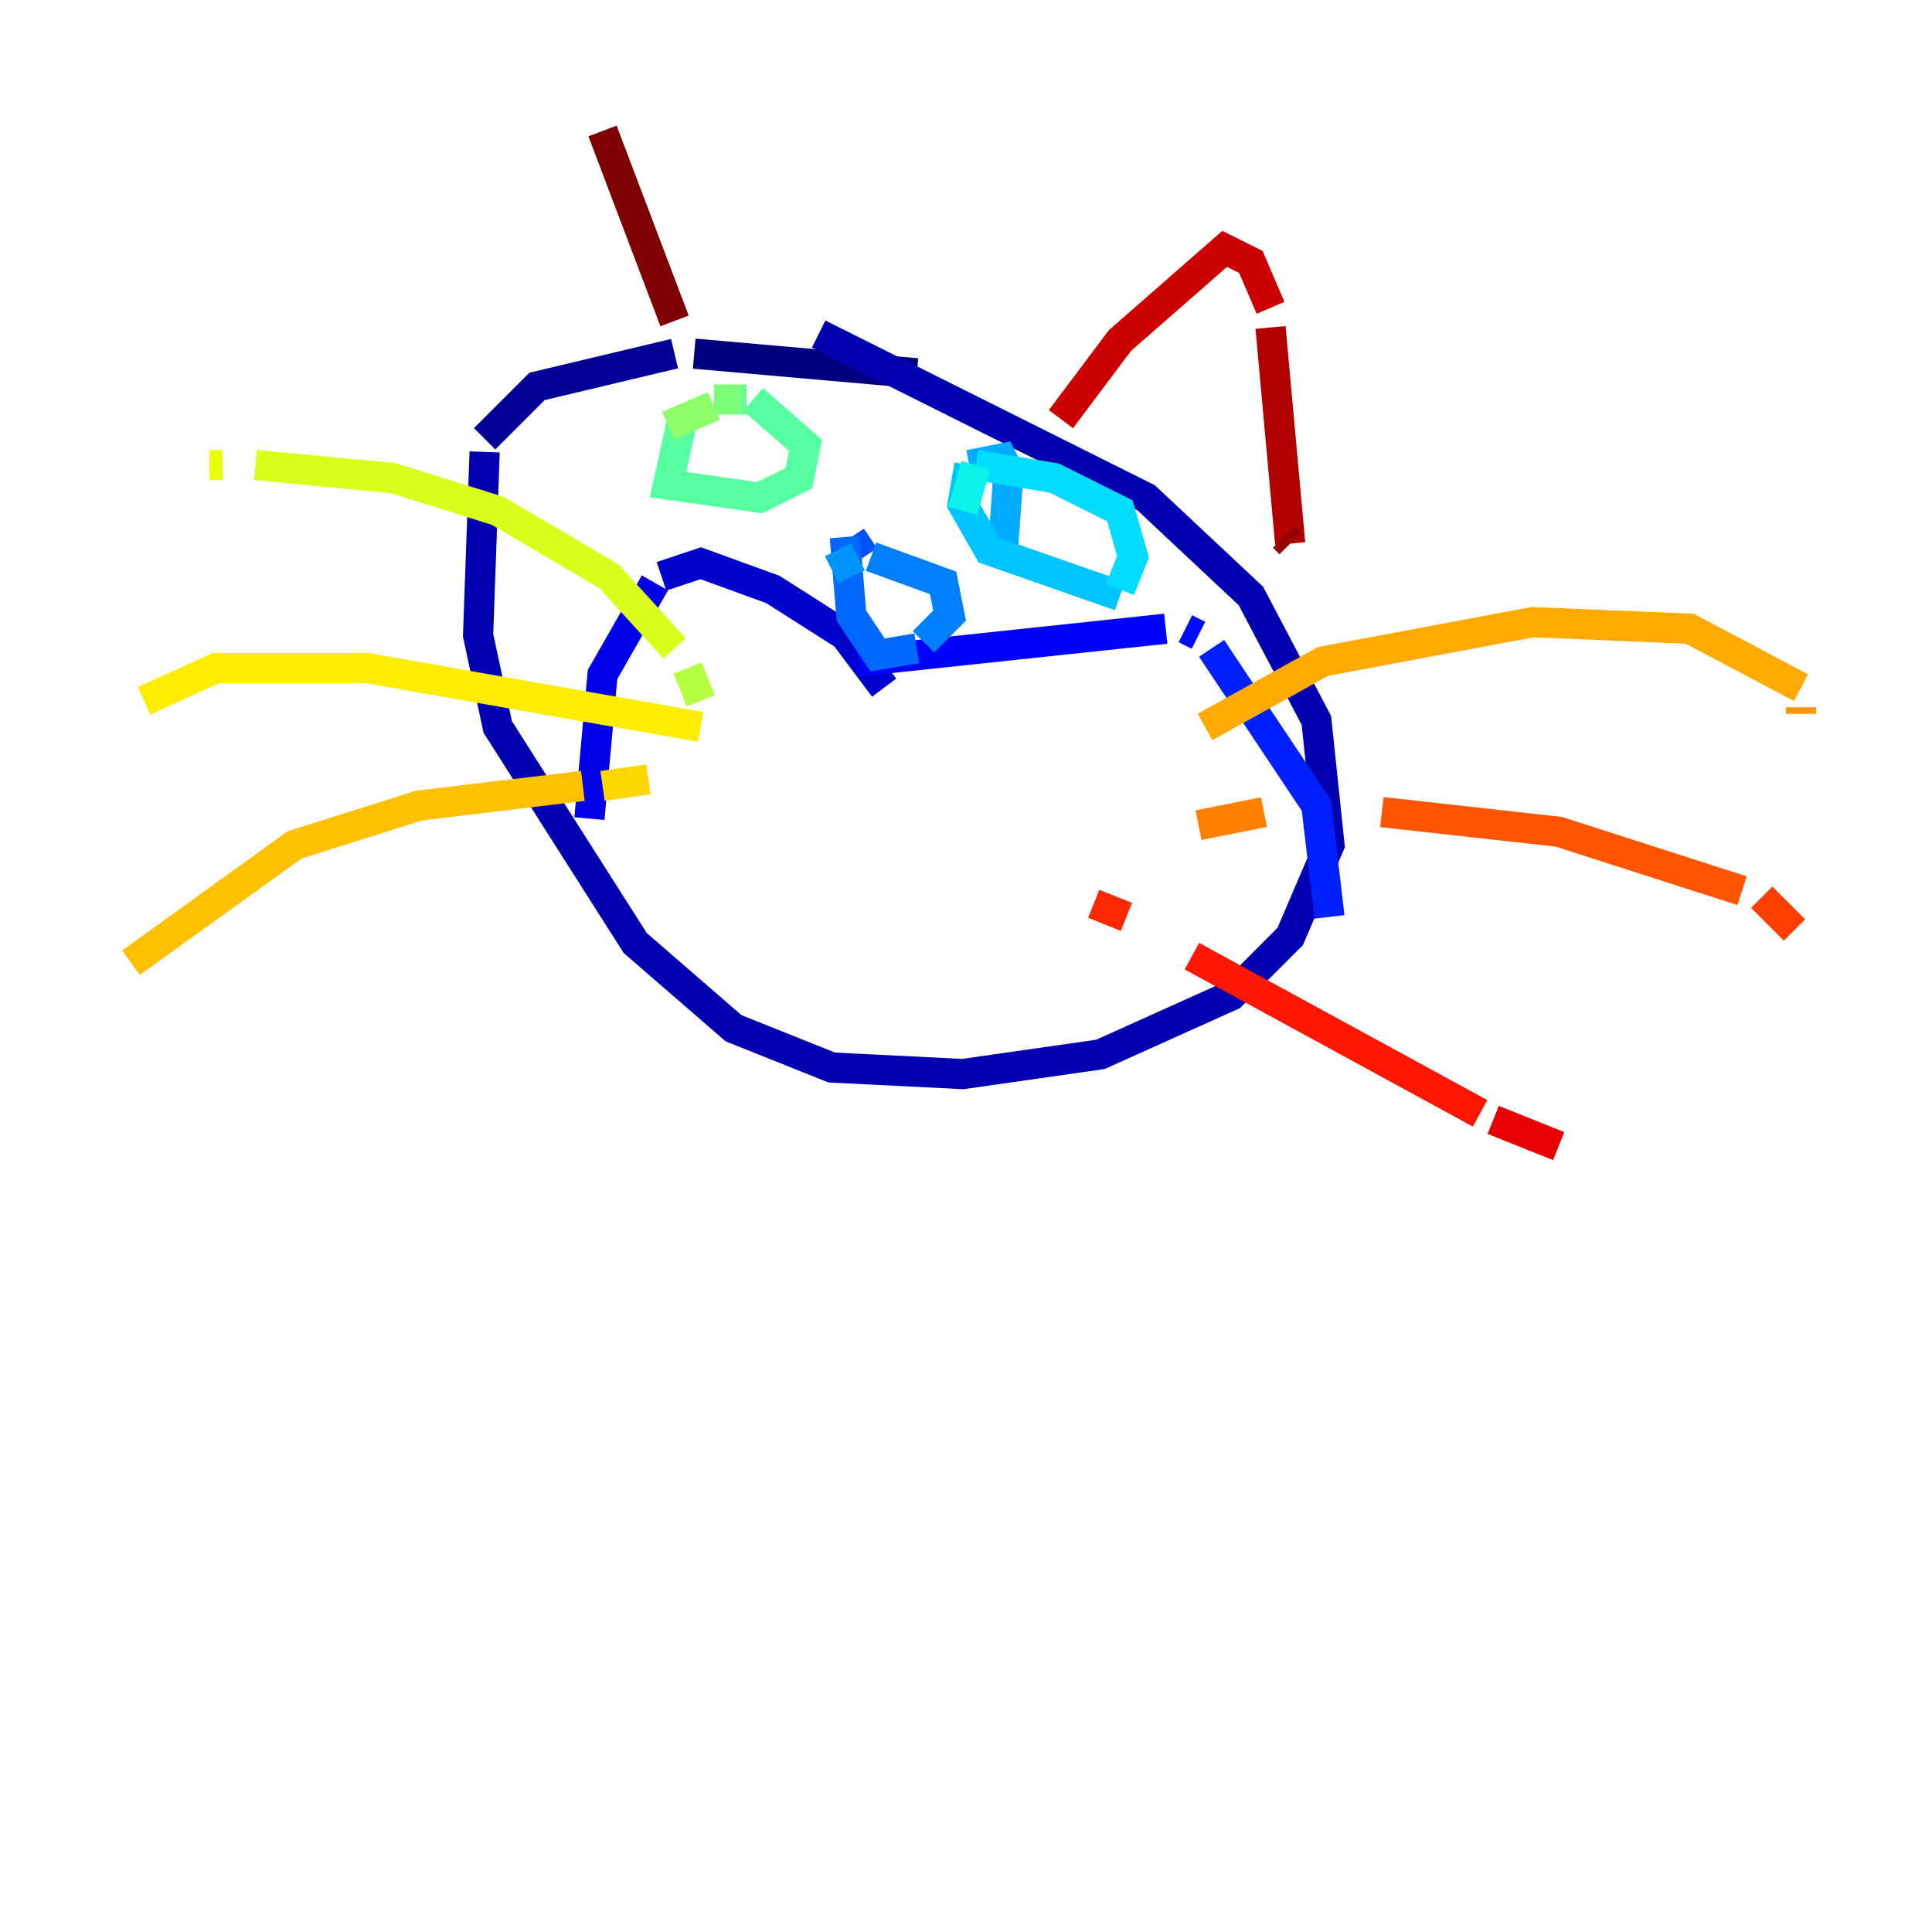 <?xml version="1.0" encoding="utf-8" ?>
<svg baseProfile="tiny" height="128" version="1.2" viewBox="0,0,128,128" width="128" xmlns="http://www.w3.org/2000/svg" xmlns:ev="http://www.w3.org/2001/xml-events" xmlns:xlink="http://www.w3.org/1999/xlink"><defs /><polyline fill="none" points="60.746,24.732 45.993,23.43" stroke="#00007f" stroke-width="2" /><polyline fill="none" points="44.691,23.43 35.58,25.6 32.108,29.071" stroke="#000096" stroke-width="2" /><polyline fill="none" points="32.108,29.939 31.675,42.088 32.976,48.163 42.088,62.481 48.597,68.122 55.105,70.725 63.783,71.159 72.895,69.858 81.573,65.953 85.478,62.047 88.081,55.973 87.214,47.729 82.875,39.485 75.932,32.976 54.237,22.129" stroke="#0000b1" stroke-width="2" /><polyline fill="none" points="58.576,45.559 55.973,42.088 51.2,39.051 46.427,37.315 43.824,38.183" stroke="#0000cc" stroke-width="2" /><polyline fill="none" points="43.39,38.617 39.919,44.691 39.051,54.237" stroke="#0000e8" stroke-width="2" /><polyline fill="none" points="56.841,43.824 77.234,41.654" stroke="#0000ff" stroke-width="2" /><polyline fill="none" points="78.536,41.654 79.403,42.088" stroke="#0008ff" stroke-width="2" /><polyline fill="none" points="80.271,42.956 87.214,53.37 88.081,60.746" stroke="#0020ff" stroke-width="2" /><polyline fill="none" points="87.647,60.746 87.647,60.746" stroke="#0038ff" stroke-width="2" /><polyline fill="none" points="57.275,36.881 56.407,35.58" stroke="#0050ff" stroke-width="2" /><polyline fill="none" points="55.973,35.58 56.407,40.786 58.142,43.39 60.746,42.956" stroke="#0068ff" stroke-width="2" /><polyline fill="none" points="61.18,42.522 62.915,40.786 62.481,38.617 57.709,36.881" stroke="#0080ff" stroke-width="2" /><polyline fill="none" points="56.841,36.881 55.105,37.749" stroke="#0094ff" stroke-width="2" /><polyline fill="none" points="66.386,37.315 66.82,31.241 66.386,30.373 64.217,30.807" stroke="#00acff" stroke-width="2" /><polyline fill="none" points="64.217,30.807 63.783,33.41 65.519,36.447 74.197,39.485" stroke="#00c4ff" stroke-width="2" /><polyline fill="none" points="74.197,39.051 75.064,36.881 74.197,33.844 69.858,31.675 64.651,30.807" stroke="#00dcfe" stroke-width="2" /><polyline fill="none" points="64.651,30.807 63.783,33.844" stroke="#0cf4ea" stroke-width="2" /><polyline fill="none" points="63.783,33.844 63.783,33.844" stroke="#1cffda" stroke-width="2" /><polyline fill="none" points="45.125,28.203 45.125,28.203" stroke="#2fffc7" stroke-width="2" /><polyline fill="none" points="45.125,28.203 45.125,28.203" stroke="#42ffb3" stroke-width="2" /><polyline fill="none" points="45.125,28.203 44.258,32.108 50.332,32.976 52.936,31.675 53.37,29.505 49.898,26.468" stroke="#56ffa0" stroke-width="2" /><polyline fill="none" points="49.464,26.468 49.031,26.468" stroke="#69ff8d" stroke-width="2" /><polyline fill="none" points="49.031,26.468 47.295,26.468" stroke="#7cff79" stroke-width="2" /><polyline fill="none" points="47.295,26.902 44.258,28.203" stroke="#8dff69" stroke-width="2" /><polyline fill="none" points="43.824,28.637 43.824,28.637" stroke="#a0ff56" stroke-width="2" /><polyline fill="none" points="46.427,46.427 45.559,44.258" stroke="#b3ff42" stroke-width="2" /><polyline fill="none" points="45.125,43.824 45.125,43.824" stroke="#c7ff2f" stroke-width="2" /><polyline fill="none" points="44.691,42.956 40.352,38.183 32.976,33.844 26.034,31.675 16.922,30.807" stroke="#daff1c" stroke-width="2" /><polyline fill="none" points="14.752,30.807 13.885,30.807" stroke="#eaff0c" stroke-width="2" /><polyline fill="none" points="46.427,48.163 24.298,44.258 14.319,44.258 9.546,46.427" stroke="#feed00" stroke-width="2" /><polyline fill="none" points="42.956,51.634 39.919,52.068" stroke="#ffd700" stroke-width="2" /><polyline fill="none" points="38.617,52.068 27.77,53.37 19.525,55.973 8.678,63.783" stroke="#ffc000" stroke-width="2" /><polyline fill="none" points="79.837,48.163 87.647,43.824 101.532,41.22 111.946,41.654 119.322,45.559" stroke="#ffaa00" stroke-width="2" /><polyline fill="none" points="119.322,46.861 119.322,47.295" stroke="#ff9400" stroke-width="2" /><polyline fill="none" points="79.403,54.671 83.742,53.803" stroke="#ff8100" stroke-width="2" /><polyline fill="none" points="88.515,53.803 88.515,53.803" stroke="#ff6b00" stroke-width="2" /><polyline fill="none" points="91.552,53.803 103.268,55.105 115.417,59.01" stroke="#ff5500" stroke-width="2" /><polyline fill="none" points="116.719,59.444 118.888,61.614" stroke="#ff3f00" stroke-width="2" /><polyline fill="none" points="72.461,59.878 74.63,60.746" stroke="#ff2800" stroke-width="2" /><polyline fill="none" points="78.969,63.349 98.061,73.763" stroke="#ff1600" stroke-width="2" /><polyline fill="none" points="98.929,74.197 103.268,75.932" stroke="#e80000" stroke-width="2" /><polyline fill="none" points="70.291,27.77 74.197,22.563 81.139,16.488 82.875,17.356 84.176,20.393" stroke="#cc0000" stroke-width="2" /><polyline fill="none" points="84.176,21.695 85.478,36.014" stroke="#b10000" stroke-width="2" /><polyline fill="none" points="85.478,36.014 85.044,35.58" stroke="#960000" stroke-width="2" /><polyline fill="none" points="44.691,21.261 39.919,8.678" stroke="#7f0000" stroke-width="2" /></svg>